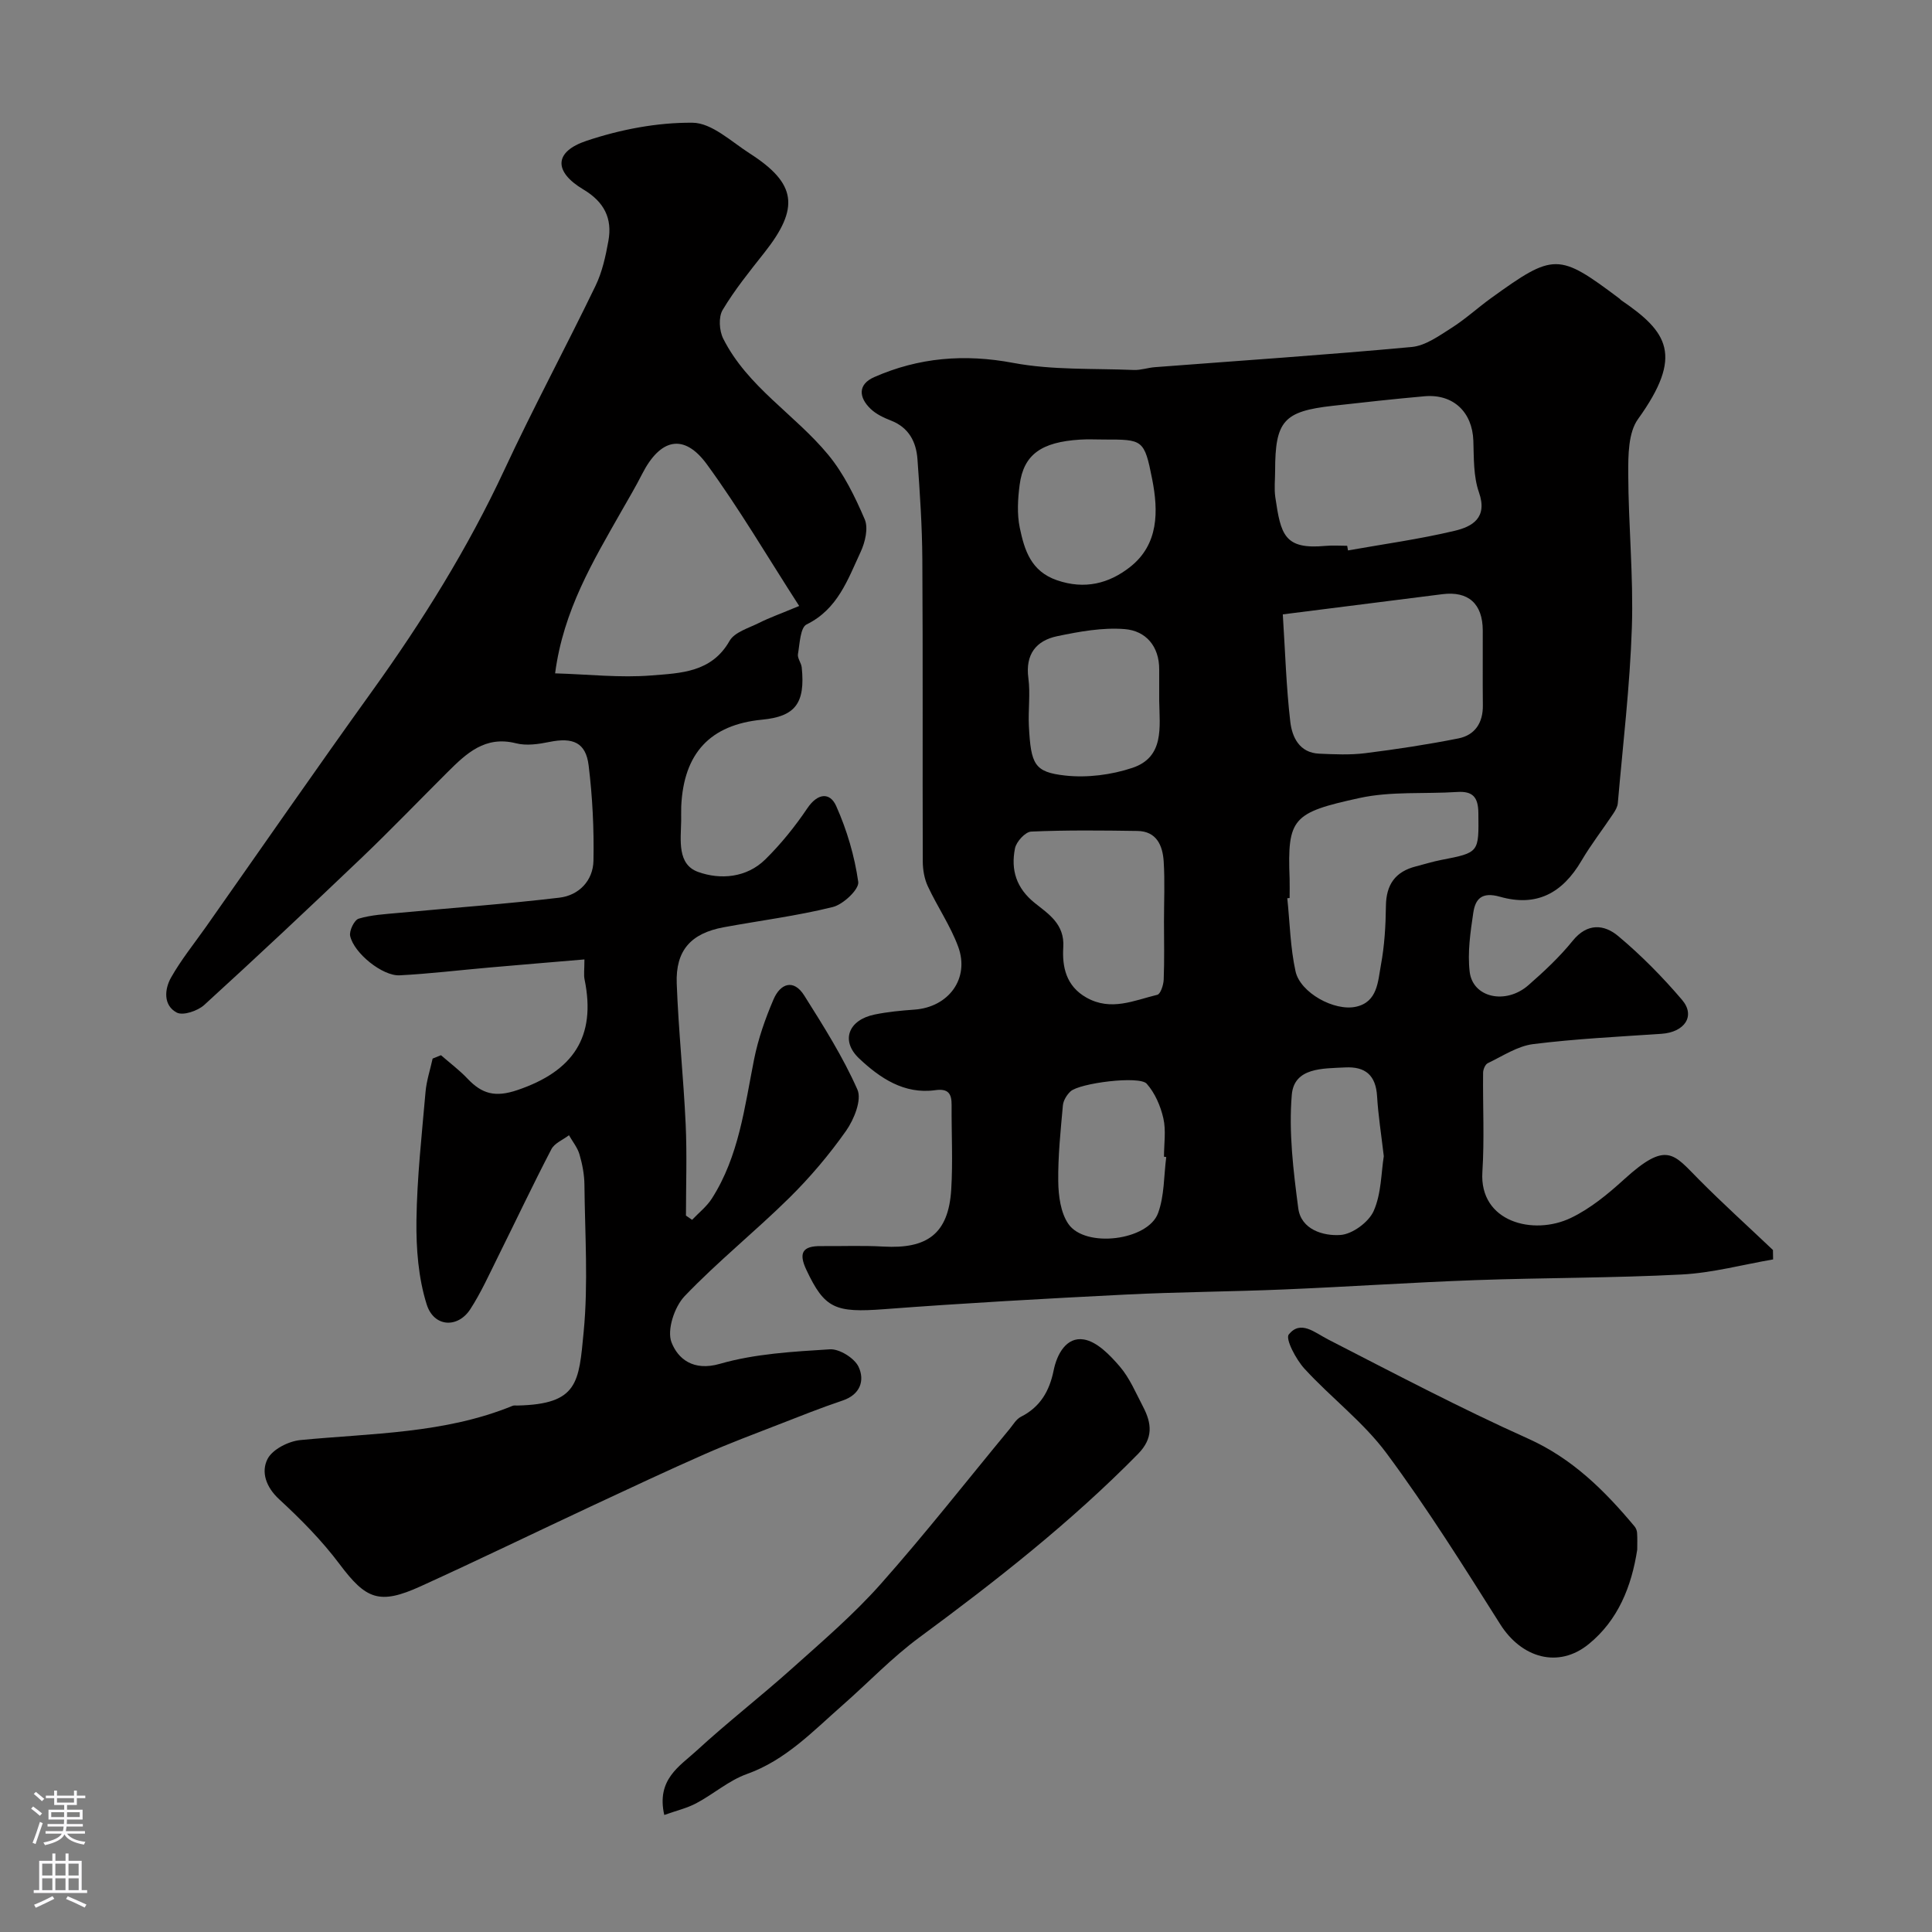 <svg enable-background="new 0 0 400 400" viewBox="0 0 400 400" xmlns="http://www.w3.org/2000/svg"><rect x="0" y="0" width="400" height="400" fill="#808080" stroke="none"/><g fill="#010000"><path d="m367.1 260.75c-6.3 1.08-12.57 2.79-18.92 3.12-14.25.74-28.53.66-42.79 1.17-13.21.48-26.4 1.38-39.61 1.93-10.93.46-21.88.51-32.8 1.06-16.64.84-33.29 1.76-49.9 3.02-10.17.77-12.35-.11-16.13-8.14-1.65-3.5-.81-4.95 2.98-4.92 4.33.04 8.67-.15 12.99.1 8.95.5 13.45-2.55 14.02-11.79.36-5.81.04-11.66.08-17.49.02-2.39-.68-3.48-3.4-3.1-6.44.89-11.46-2.53-15.74-6.56-3.91-3.69-2.21-7.99 3.19-9.1 2.71-.56 5.49-.82 8.26-1.02 7.07-.5 11.48-6.44 9.05-13.03-1.6-4.34-4.31-8.27-6.28-12.5-.72-1.54-1.04-3.41-1.05-5.13-.07-20.83.04-41.66-.09-62.5-.04-6.94-.51-13.88-1.01-20.8-.26-3.6-1.79-6.56-5.49-8-1.5-.58-3.07-1.33-4.21-2.42-2.48-2.38-2.67-5.08.76-6.58 9.22-4.05 18.65-4.84 28.75-2.94 8.13 1.53 16.63 1.12 24.97 1.47 1.45.06 2.91-.47 4.37-.58 17.73-1.36 35.48-2.54 53.18-4.18 2.84-.26 5.64-2.3 8.2-3.92 2.89-1.83 5.44-4.18 8.22-6.19 13.04-9.41 13.96-9.39 26.58.08.13.1.23.25.36.34 9.63 6.56 12.99 11.42 3.49 24.62-2.03 2.83-2.03 7.51-2.02 11.34.03 10.6 1.1 21.22.75 31.8-.4 12.15-1.86 24.27-2.91 36.39-.06.75-.52 1.52-.95 2.17-2.17 3.26-4.59 6.36-6.57 9.73-3.98 6.78-9.35 9.6-16.88 7.46-3.75-1.06-5.09.43-5.52 3.31-.6 4.03-1.22 8.22-.75 12.22.63 5.38 7.47 6.88 12.15 2.79 3.25-2.84 6.46-5.84 9.17-9.19 3.04-3.77 6.55-3.41 9.44-.98 4.76 3.98 9.18 8.47 13.21 13.2 2.85 3.34.52 6.71-4.27 7.03-8.86.6-17.75 1.03-26.55 2.13-3.26.41-6.32 2.48-9.4 3.95-.53.25-.96 1.28-.97 1.96-.08 6.86.29 13.74-.15 20.57-.66 10.37 10.56 13.23 18.32 9.51 4.05-1.94 7.7-4.96 11.06-8.02 8.8-7.99 10.19-5.24 15.39 0 4.99 5.03 10.25 9.78 15.39 14.66 0 .63.01 1.29.03 1.95zm-101.51-133.55c.5 7.78.71 15.03 1.55 22.22.37 3.19 1.88 6.45 6 6.62 3.17.14 6.39.29 9.51-.1 6.46-.81 12.92-1.79 19.3-3.06 3.44-.69 5.11-3.25 5.06-6.87-.06-5.16 0-10.33-.02-15.49-.02-5.53-2.99-8.18-8.36-7.5-10.69 1.35-21.39 2.7-33.04 4.18zm13.33-14.2c.06.32.11.64.17.96 7.37-1.31 14.8-2.33 22.07-4.06 3.63-.86 6.9-2.66 5.04-7.97-1.16-3.31-1.04-7.12-1.16-10.71-.21-5.89-4.15-9.69-10.08-9.18-6.36.56-12.7 1.27-19.04 1.98-10.16 1.14-11.91 3.14-11.92 13.45 0 1.83-.22 3.69.04 5.48 1.14 7.74 1.83 10.86 10.39 10.07 1.49-.14 3-.02 4.49-.02zm-11.92 72.92c-.16.02-.32.03-.48.05.53 5.06.62 10.22 1.71 15.15.98 4.41 8.03 8.31 12.53 7.31 4.46-.99 4.52-5.25 5.14-8.62.75-4.01.99-8.16 1.04-12.25.05-4.42 1.95-7.1 6.2-8.18 1.74-.44 3.45-.99 5.21-1.33 7.95-1.54 7.82-1.52 7.73-9.74-.04-3.24-1.13-4.55-4.38-4.34-6.75.44-13.71-.18-20.23 1.25-13.89 3.03-14.95 4.16-14.47 16.71.04 1.33 0 2.66 0 3.99zm-26.01 4.92c0-4.16.2-8.34-.06-12.48-.21-3.27-1.44-6.27-5.46-6.32-7.32-.11-14.66-.19-21.97.13-1.22.05-3.09 2.1-3.36 3.48-.88 4.44.24 8.22 4.14 11.34 2.77 2.22 6.17 4.32 5.86 9.13-.25 4.01.55 8.04 4.81 10.43 5.09 2.86 9.85.57 14.66-.59.67-.16 1.28-2.04 1.32-3.14.16-3.99.07-7.99.06-11.98zm-.99-45.72c0-2.16-.01-4.32 0-6.48.03-4.85-2.78-8.04-7.13-8.39-4.61-.37-9.42.51-14.01 1.47-4.34.92-6.6 3.75-5.95 8.66.44 3.26-.06 6.64.11 9.95.42 7.95 1.12 9.53 7.53 10.24 4.54.5 9.54-.14 13.89-1.59 6.66-2.22 5.65-8.43 5.56-13.86zm-11.42-54.12c-1.66 0-3.33-.09-4.99.02-8.01.5-11.65 3.1-12.48 9.33-.39 2.94-.57 6.09.03 8.95.96 4.56 2.28 8.97 7.69 10.83 5.76 1.99 10.79.68 15.14-2.74 5.96-4.69 5.87-11.58 4.58-18.16-1.63-8.29-1.95-8.23-9.97-8.23zm12.88 148.55c-.16-.02-.31-.04-.47-.06 0-2.66.45-5.43-.13-7.96-.58-2.55-1.74-5.24-3.45-7.16-1.52-1.71-13.94-.13-15.78 1.6-.77.72-1.48 1.88-1.57 2.89-.47 5.24-1.03 10.5-.96 15.75.04 2.98.49 6.47 2.1 8.8 3.49 5.05 16.5 3.45 18.57-2.26 1.32-3.59 1.18-7.71 1.69-11.6zm45.04-.17c-.54-4.62-1.16-8.5-1.39-12.41-.26-4.33-2.4-6.19-6.62-5.97-4.61.24-10.56-.02-11.04 5.68-.65 7.74.32 15.7 1.34 23.47.58 4.43 5.18 5.78 8.72 5.54 2.48-.16 5.86-2.65 6.89-4.96 1.6-3.59 1.55-7.92 2.1-11.35z"/><path d="m91.3 218.47c1.83 1.6 3.8 3.07 5.47 4.83 2.99 3.16 5.71 3.97 10.38 2.38 11.48-3.9 16.33-10.95 13.88-22.89-.2-.95-.03-1.98-.03-4.15-6.71.57-13.16 1.1-19.62 1.67-6.22.54-12.42 1.3-18.65 1.62-3.52.18-9.44-4.57-10.23-8.14-.24-1.07.85-3.31 1.76-3.59 2.62-.79 5.45-.93 8.21-1.19 11.12-1.05 22.28-1.84 33.37-3.16 4.02-.48 6.95-3.53 7.03-7.64.13-6.58-.2-13.21-1-19.74-.58-4.75-3.26-5.85-8.12-4.86-2.25.46-4.76.83-6.91.28-6.41-1.62-10.29 2.1-14.2 5.99-5.9 5.88-11.68 11.89-17.7 17.65-10.78 10.29-21.65 20.5-32.66 30.54-1.35 1.23-4.39 2.26-5.69 1.57-2.81-1.49-2.54-4.83-1.18-7.24 2.08-3.68 4.77-7.01 7.22-10.48 11.46-16.29 22.8-32.67 34.42-48.84 10.42-14.5 19.8-29.55 27.36-45.77 5.98-12.85 12.71-25.35 18.88-38.12 1.39-2.87 2.1-6.13 2.67-9.3.85-4.67-.86-8.08-5.16-10.65-6.19-3.68-6.14-7.83.64-10.09 7-2.34 14.62-3.81 21.96-3.74 3.97.04 8.02 3.92 11.84 6.37 9.69 6.21 10.34 11.26 3.02 20.52-3.04 3.85-6.15 7.69-8.65 11.88-.88 1.47-.7 4.3.13 5.94 5.02 9.98 14.85 15.7 21.73 24.03 3.22 3.9 5.55 8.68 7.56 13.37.78 1.82.09 4.74-.84 6.74-2.66 5.71-4.74 11.86-11.19 15.02-1.31.64-1.42 3.99-1.79 6.14-.15.85.68 1.82.78 2.76.76 7.42-1.34 10.16-8.2 10.82-10.76 1.04-16.26 6.94-16.75 17.99-.04 1 .01 2-.01 3-.08 3.98-.84 8.96 3.49 10.53 4.59 1.66 10.04 1.24 13.93-2.59 3.25-3.2 6.16-6.82 8.71-10.6 2.12-3.14 4.66-3.36 5.96-.46 2.22 4.96 3.81 10.35 4.57 15.72.22 1.52-3.11 4.67-5.27 5.2-7.42 1.84-15.05 2.8-22.59 4.19-6.77 1.25-9.98 4.78-9.72 11.66.36 9.71 1.4 19.4 1.85 29.11.29 6.3.06 12.62.06 18.93.42.29.85.58 1.27.87 1.38-1.46 3.04-2.75 4.1-4.42 5.6-8.76 6.76-18.88 8.73-28.78.85-4.26 2.32-8.46 4.04-12.46 1.39-3.24 4.13-4.3 6.35-.78 3.98 6.32 8.01 12.69 11.01 19.48.94 2.13-.7 6.18-2.34 8.52-3.49 4.95-7.47 9.66-11.78 13.91-7.05 6.95-14.83 13.19-21.66 20.34-2.11 2.21-3.7 7.03-2.71 9.56 1.31 3.38 4.47 6.04 10 4.45 7.29-2.1 15.14-2.53 22.79-3.01 1.97-.12 5.07 1.81 5.93 3.61 1.32 2.78.41 5.76-3.31 7-4.47 1.5-8.86 3.26-13.26 4.97-5.12 1.99-10.27 3.92-15.29 6.13-7.72 3.4-15.36 6.99-23.01 10.56-11.94 5.58-23.8 11.34-35.8 16.8-8.57 3.9-11.31 2.69-16.78-4.6-3.65-4.87-8.01-9.28-12.5-13.42-2.76-2.54-3.78-5.69-2.4-8.36 1.03-1.99 4.34-3.66 6.79-3.9 14.81-1.43 29.83-1.32 43.94-7.09.29-.12.66-.05.99-.06 12.62-.27 12.72-4.81 13.72-15.24.97-10.07.26-20.31.16-30.48-.02-2.09-.43-4.24-1.02-6.26-.41-1.42-1.43-2.66-2.18-3.98-1.24.95-2.99 1.63-3.64 2.89-3.84 7.37-7.39 14.89-11.09 22.33-1.81 3.64-3.49 7.38-5.69 10.78-2.58 4-7.55 3.77-9.04-.98-1.73-5.49-2.19-11.57-2.12-17.37.12-8.87 1.11-17.74 1.88-26.6.2-2.33.97-4.62 1.47-6.92.54-.23 1.14-.46 1.73-.7zm74.16-93.01c-6.67-10.35-12.43-20.18-19.11-29.33-4.73-6.48-9.64-5.37-13.4 2-1.33 2.62-2.83 5.15-4.29 7.71-5.85 10.31-12.02 20.5-13.73 33.57 6.88.2 13.48.96 19.98.43 5.94-.48 12.41-.58 16.13-7.14 1.03-1.82 3.94-2.65 6.08-3.72 2.17-1.09 4.46-1.9 8.34-3.52z"/><path d="m137.53 375.77c-1.68-7.38 3.22-10.11 6.67-13.29 6.4-5.89 13.3-11.23 19.78-17.04 6.29-5.63 12.75-11.17 18.34-17.46 9.24-10.41 17.84-21.4 26.72-32.14.73-.89 1.37-2.03 2.33-2.51 4.01-2.03 5.91-5.33 6.78-9.62.68-3.36 2.64-6.97 6.23-6.39 2.74.44 5.43 3.24 7.45 5.59 2.06 2.4 3.34 5.49 4.83 8.34 1.8 3.45 2.16 6.51-1.05 9.78-13.89 14.12-29.38 26.27-45.28 37.99-5.67 4.18-10.6 9.38-15.92 14.05-6.12 5.37-11.73 11.35-19.77 14.22-3.73 1.33-6.9 4.15-10.46 6.04-1.92 1.03-4.1 1.53-6.65 2.44z"/><path d="m338.97 320.84c-1.17 7.63-3.97 14.61-10.04 19.55-6.28 5.12-13.91 2.88-18.32-4.1-7.57-11.98-15.1-24.02-23.53-35.39-4.8-6.48-11.51-11.52-17.01-17.53-1.75-1.92-3.99-6.16-3.24-7.09 2.46-3.03 5.31-.42 8.12 1.03 13.7 7.03 27.34 14.22 41.38 20.52 9.21 4.13 15.87 10.76 22.09 18.2.29.35.49.87.52 1.32.08 1.16.03 2.33.03 3.49z"/></g><path d="m6.44 374.46.42-.45c.65.47 1.27.95 1.85 1.44l-.45.49c-.65-.56-1.25-1.06-1.82-1.48m.93 7.33-.63-.26c.55-1.36 1.05-2.8 1.52-4.33.19.1.38.19.59.27-.46 1.29-.95 2.73-1.48 4.32m-.38-10.38.44-.42c.43.34 1.01.82 1.74 1.44l-.49.49c-.53-.51-1.09-1.01-1.69-1.51m2.5.35h1.72v-1.04h.59v1.04h3.52v-1.04h.59v1.04h1.75v.53h-1.75v1.42h-2.03v.97h3.22v2.03h-3.24c0 .35-.01.66-.03.93h3.32v.53h-3.37c-.03.27-.08.58-.15.94h3.96v.53h-3.71c.67.92 1.93 1.48 3.79 1.68-.13.24-.23.44-.29.59-2.13-.38-3.48-1.08-4.04-2.12-.43.97-1.77 1.72-4.03 2.23-.09-.19-.2-.37-.33-.55 2.1-.42 3.37-1.03 3.81-1.83h-3.36v-.53h3.58c.08-.29.13-.61.16-.94h-3.33v-.53h3.39c.02-.27.04-.58.04-.93h-3.23v-2.03h3.25v-.97h-2.07v-1.42h-1.73zm1.12 3.44v1h2.65c.01-.3.02-.44.01-.4v-.25-.35zm1.19-2h3.52v-.91h-3.52zm4.71 2h-2.63v.59c0 .15-.01.28-.01.4h2.64z" fill="#fbfafc"/><path d="m13.56 383.74h.63v1.52h2.72v6.07h1.13v.6h-11.06v-.6h1.13v-6.07h2.73v-1.52h.63v1.52h2.1v-1.52zm-2.69 8.83.38.56c-1.24.63-2.53 1.25-3.85 1.85-.1-.21-.21-.42-.34-.63 1.36-.55 2.63-1.15 3.81-1.78m-2.13-4.27h2.1v-2.45h-2.1zm0 3.04h2.1v-2.46h-2.1zm2.72-3.04h2.1v-2.45h-2.1zm0 3.04h2.1v-2.46h-2.1zm6.07 3.6c-1.41-.71-2.7-1.3-3.86-1.78l.35-.56c1.45.62 2.75 1.19 3.88 1.72zm-1.25-9.09h-2.1v2.45h2.1zm-2.09 5.49h2.1v-2.45h-2.1z" fill="#fbfafc"/></svg>